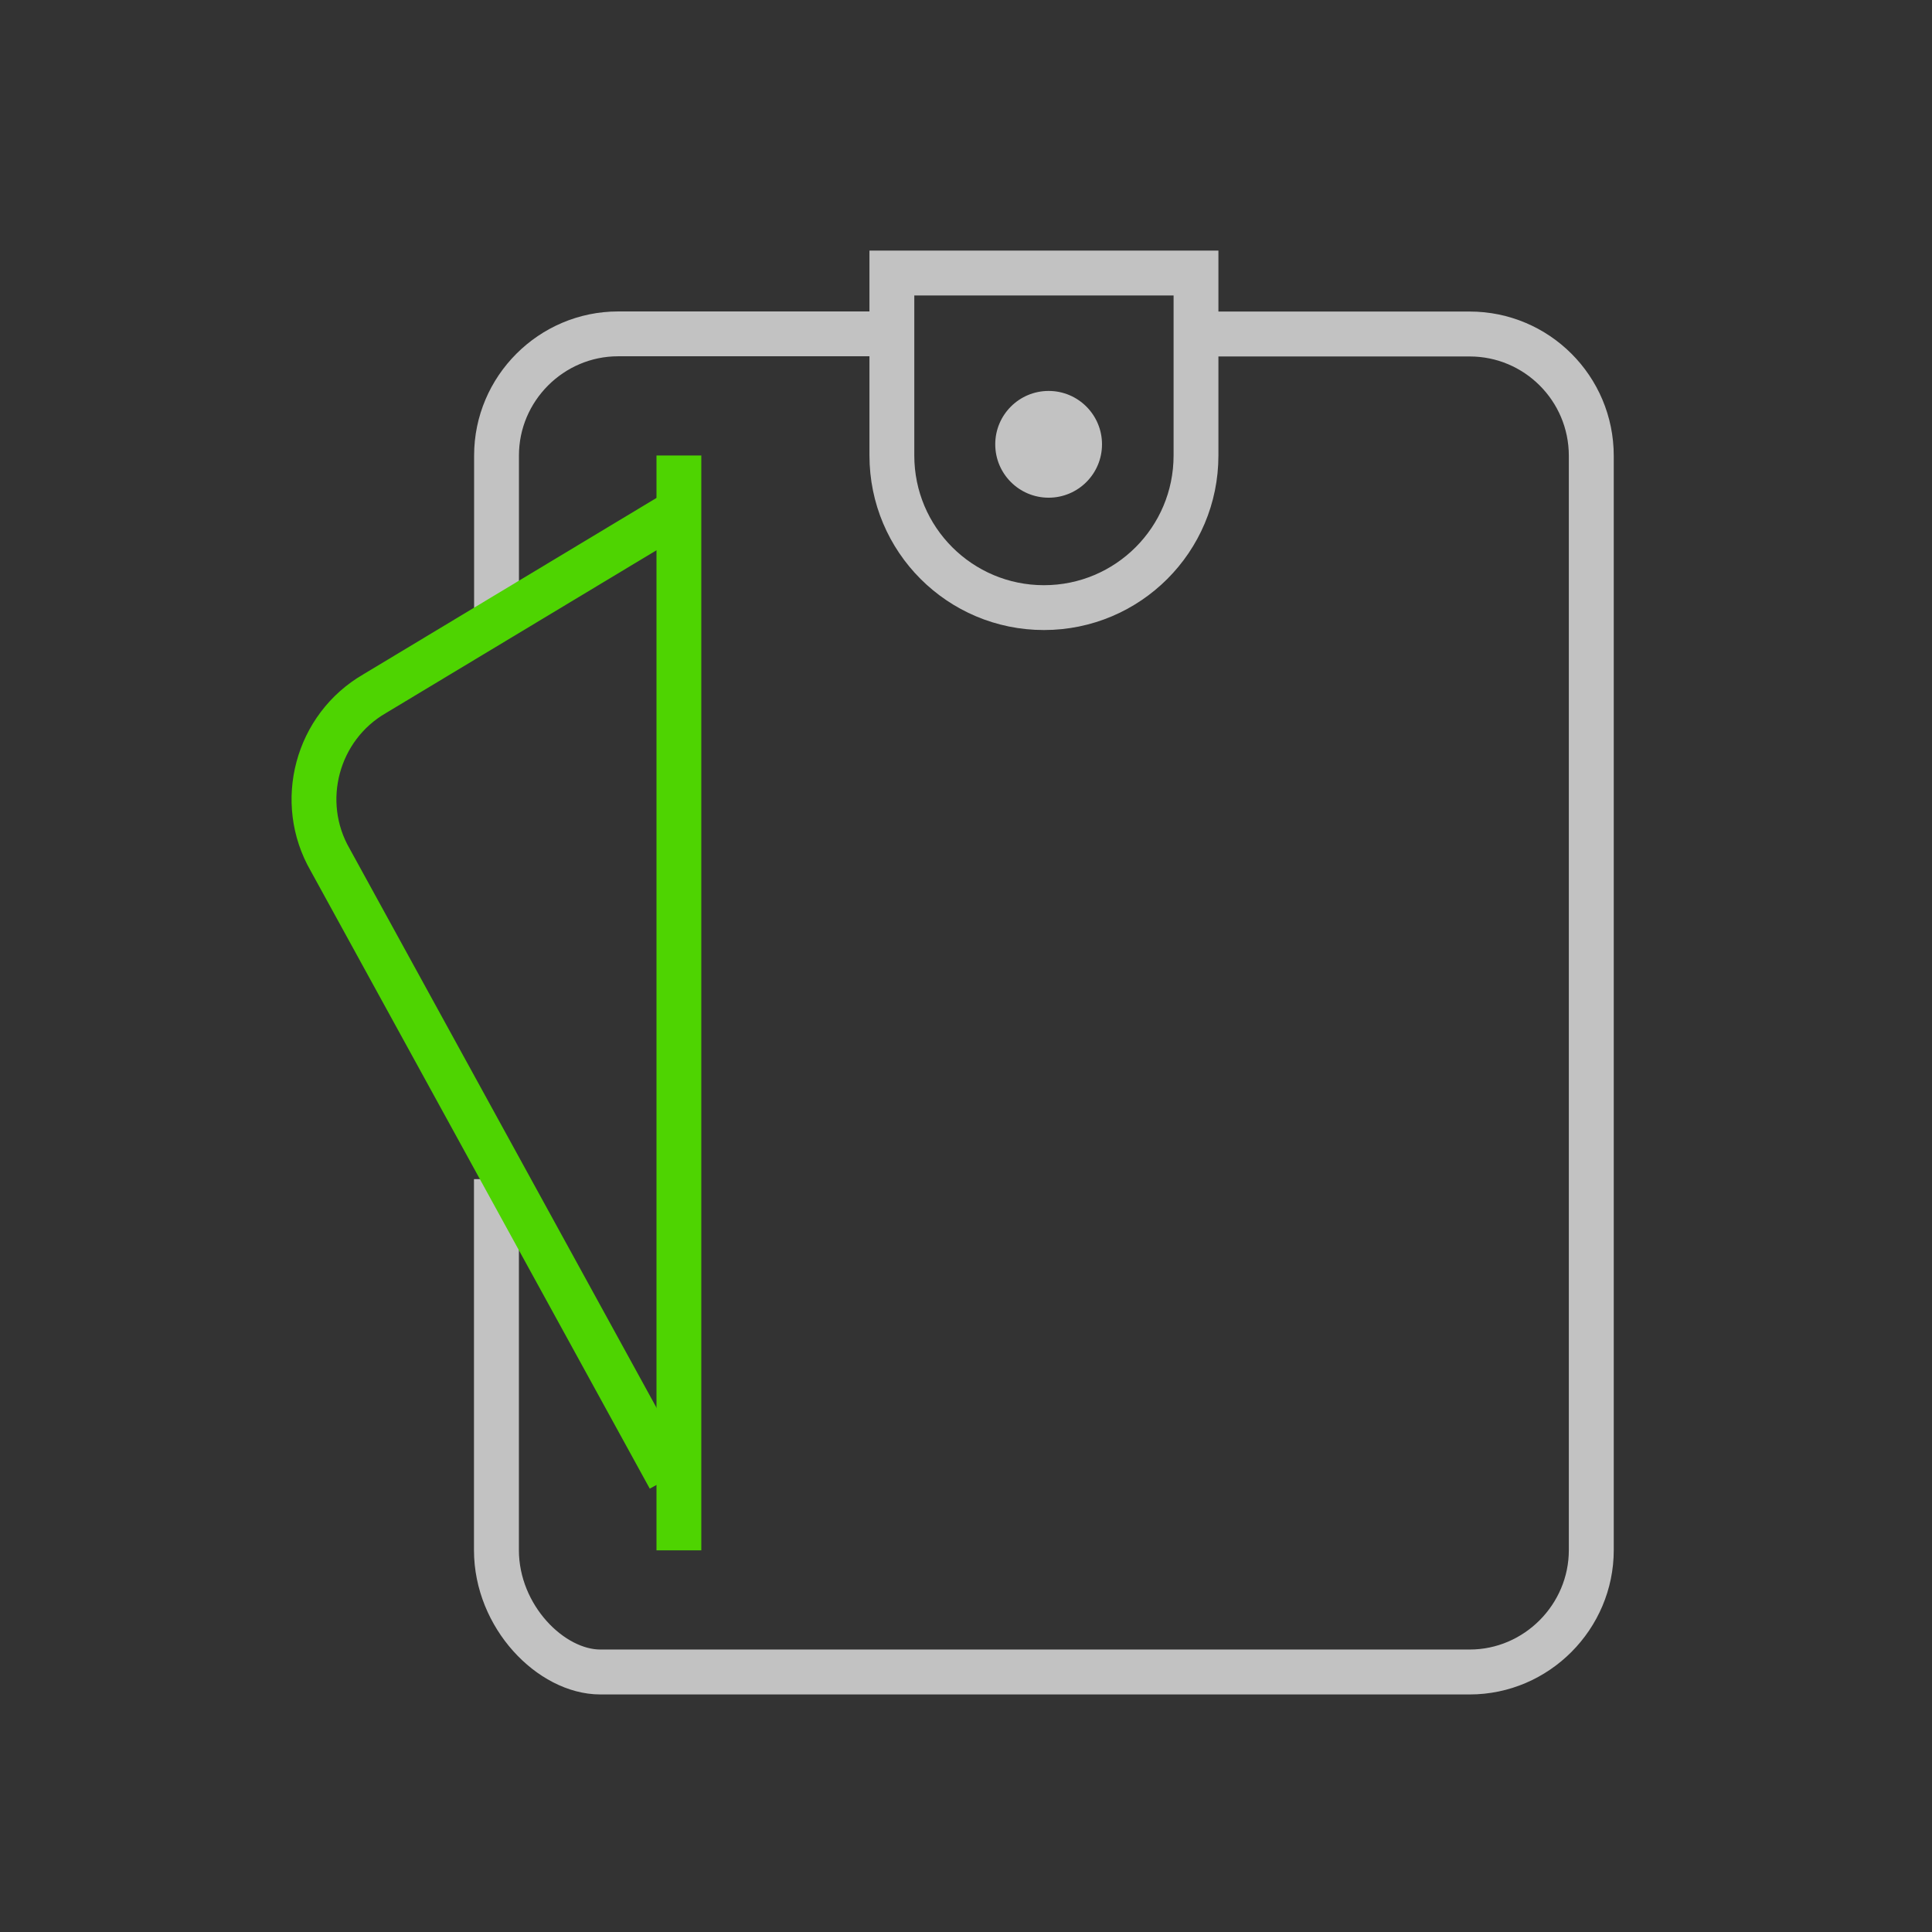 <svg id="icon-Salary" viewBox="0 0 86 86" width="100%" height="100%" xmlns="http://www.w3.org/2000/svg">
	<rect x="0" y="0" width="86" height="86" fill="#333333" stroke="none"/>
	<g transform="matrix(4.85206e-17,-0.792,0.792,4.85206e-17,-1138.55,613.382)">
		<g>
			<g opacity="0.7">
				<g transform="matrix(1,-1.2326e-32,0,1,755.708,1465.47)">
					<path d="M0,22.221L0,6.837C0,3.076 -3.076,0 -6.837,0L-16.104,0" style="fill:none;stroke:white;stroke-width:2.52px;"></path>
				</g>
				<g transform="matrix(0.5,-6.16298e-33,0,0.5,-4919.5,792)">
					<path d="M11350.4,1425.56L11350.4,1456.33C11350.4,1463.85 11344.3,1470 11336.7,1470L11213.7,1470C11206.2,1470 11200,1463.85 11200,1456.33L11200,1358.61C11200,1353.08 11206.2,1346.93 11213.7,1346.93L11255.4,1346.93" style="fill:none;stroke:white;stroke-width:5.05px;"></path>
				</g>
				<g transform="matrix(1,-1.2326e-32,0,1,759.127,1487.69)">
					<path d="M0,17.093L-10.255,17.093C-14.983,17.093 -18.805,13.266 -18.805,8.547C-18.805,3.828 -14.983,0 -10.255,0L0,0L0,17.093Z" style="fill:none;stroke:white;stroke-width:2.52px;"></path>
				</g>
				<g transform="matrix(1,-1.2326e-32,0,1,752.5,1496.5)">
					<path d="M0,0C0,1.657 -1.343,3 -3,3C-4.657,3 -6,1.657 -6,0C-6,-1.657 -4.657,-3 -3,-3C-1.343,-3 0,-1.657 0,0" style="fill:white;fill-rule:nonzero;"></path>
				</g>
			</g>
		</g>
		<g transform="matrix(1,0,0,1,745.453,1454.24)">
			<path d="M0,20.947L-9.967,4.382C-11.848,1.127 -16.051,0 -19.308,1.882L-54.042,20.947" style="fill:none;stroke:rgb(78,212,1);stroke-width:2.52px;"></path>
		</g>
		<g transform="matrix(1,0,0,1,687.337,1475.72)">
			<path d="M0,0L61.534,0" style="fill:none;stroke:rgb(78,212,1);stroke-width:2.52px;"></path>
		</g>
	</g>
</svg>